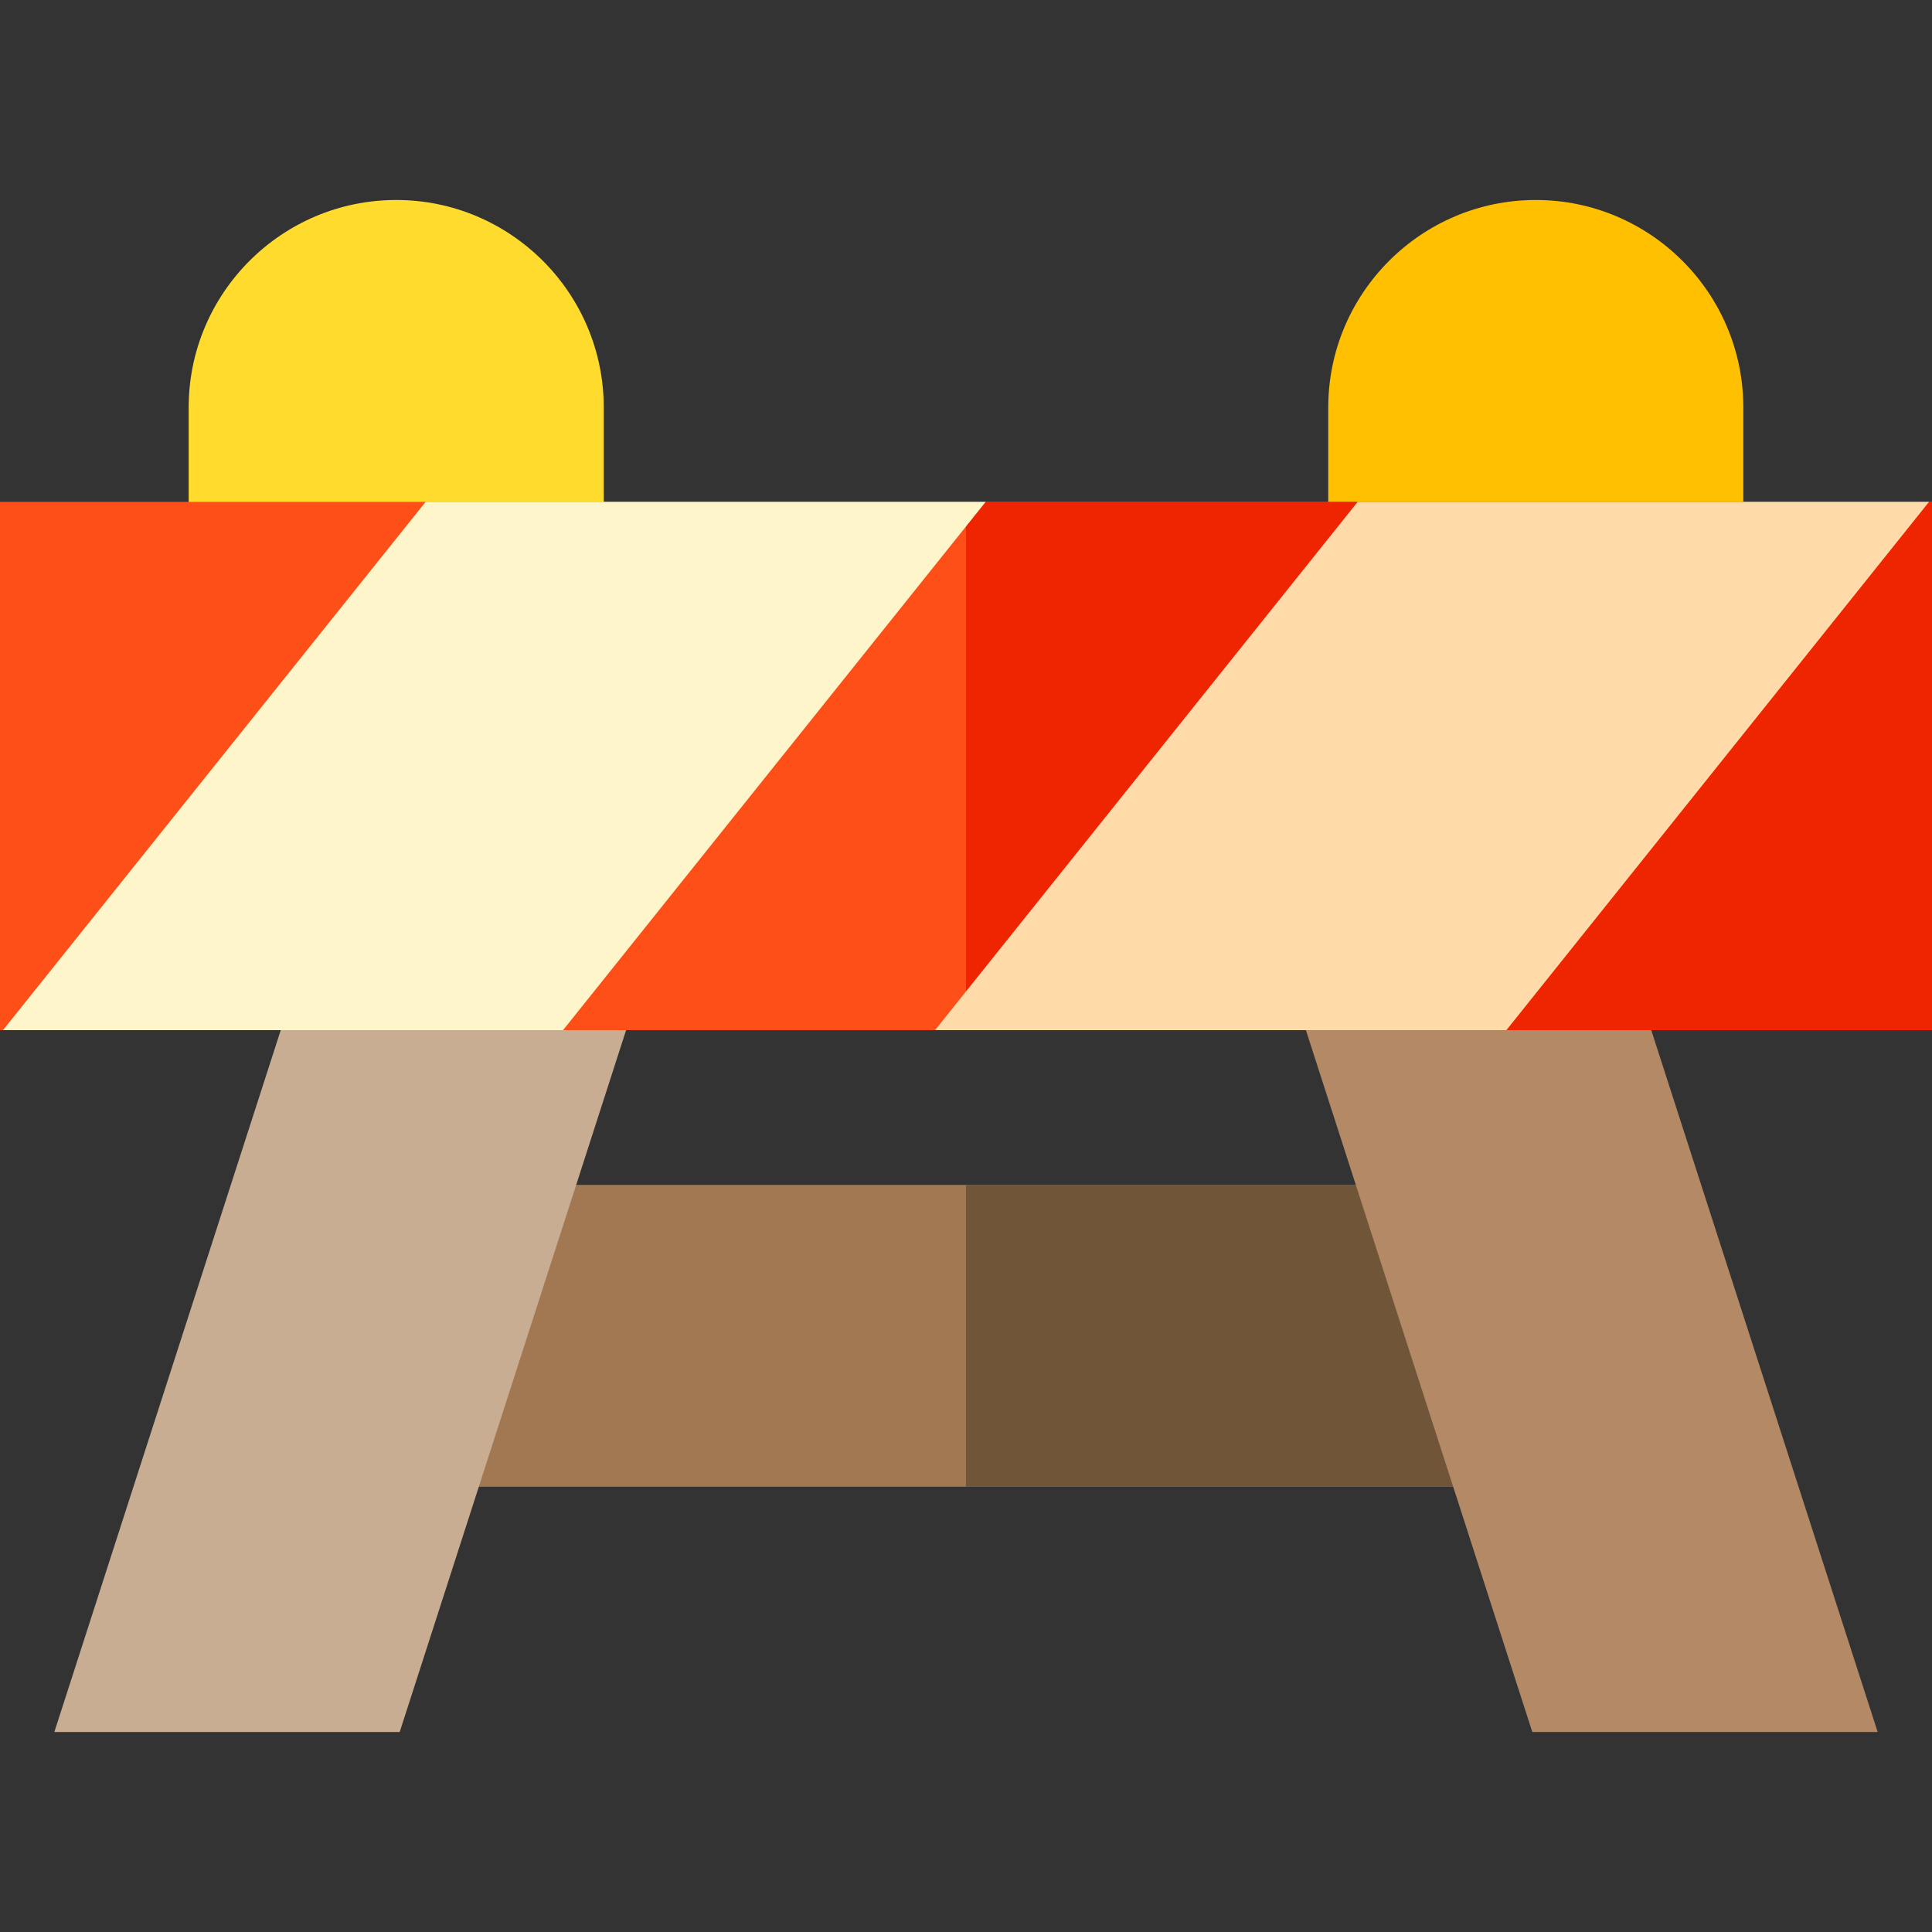 <?xml version="1.0" encoding="iso-8859-1"?>
<!-- Generator: Adobe Illustrator 19.0.0, SVG Export Plug-In . SVG Version: 6.00 Build 0)  -->
<svg version="1.1" id="Capa_1" xmlns="http://www.w3.org/2000/svg" xmlns:xlink="http://www.w3.org/1999/xlink" x="0px" y="0px"
	 viewBox="0 0 512 512" style="enable-background:new 0 0 512 512;" xml:space="preserve">
<rect x="0" y="0" width="512" height="512" fill="#333333" stroke="none"/>
<path style="fill:#A17852;" d="M411,394H101v-80h310V394z"/>
<rect x="256" y="314" style="fill:#715539;" width="155" height="80"/>
<path style="fill:#C8AD92;" d="M105.923,459H14.4l69.677-216H175.6L105.923,459z"/>
<path style="fill:#B38A65;" d="M497.6,459h-91.522L336.4,243h91.522L497.6,459z"/>
<path style="fill:#FFDB2D;" d="M160,163H50v-55c0-30.327,24.673-55,55-55s55,24.673,55,55V163z"/>
<path style="fill:#FEC000;" d="M462,163H352v-55c0-30.327,24.673-55,55-55s55,24.673,55,55V163z"/>
<path style="fill:#FF4F19;" d="M512,273H0V133h512V273z"/>
<rect x="256" y="133" style="fill:#EE2500;" width="256" height="140"/>
<path style="fill:#FFF5CB;" d="M149.209,273H0.791l112-140h148.418L149.209,273z"/>
<path style="fill:#FFDBA9;" d="M399.209,273H247.791l112-140h151.418L399.209,273z"/>
<g>
</g>
<g>
</g>
<g>
</g>
<g>
</g>
<g>
</g>
<g>
</g>
<g>
</g>
<g>
</g>
<g>
</g>
<g>
</g>
<g>
</g>
<g>
</g>
<g>
</g>
<g>
</g>
<g>
</g>
</svg>
